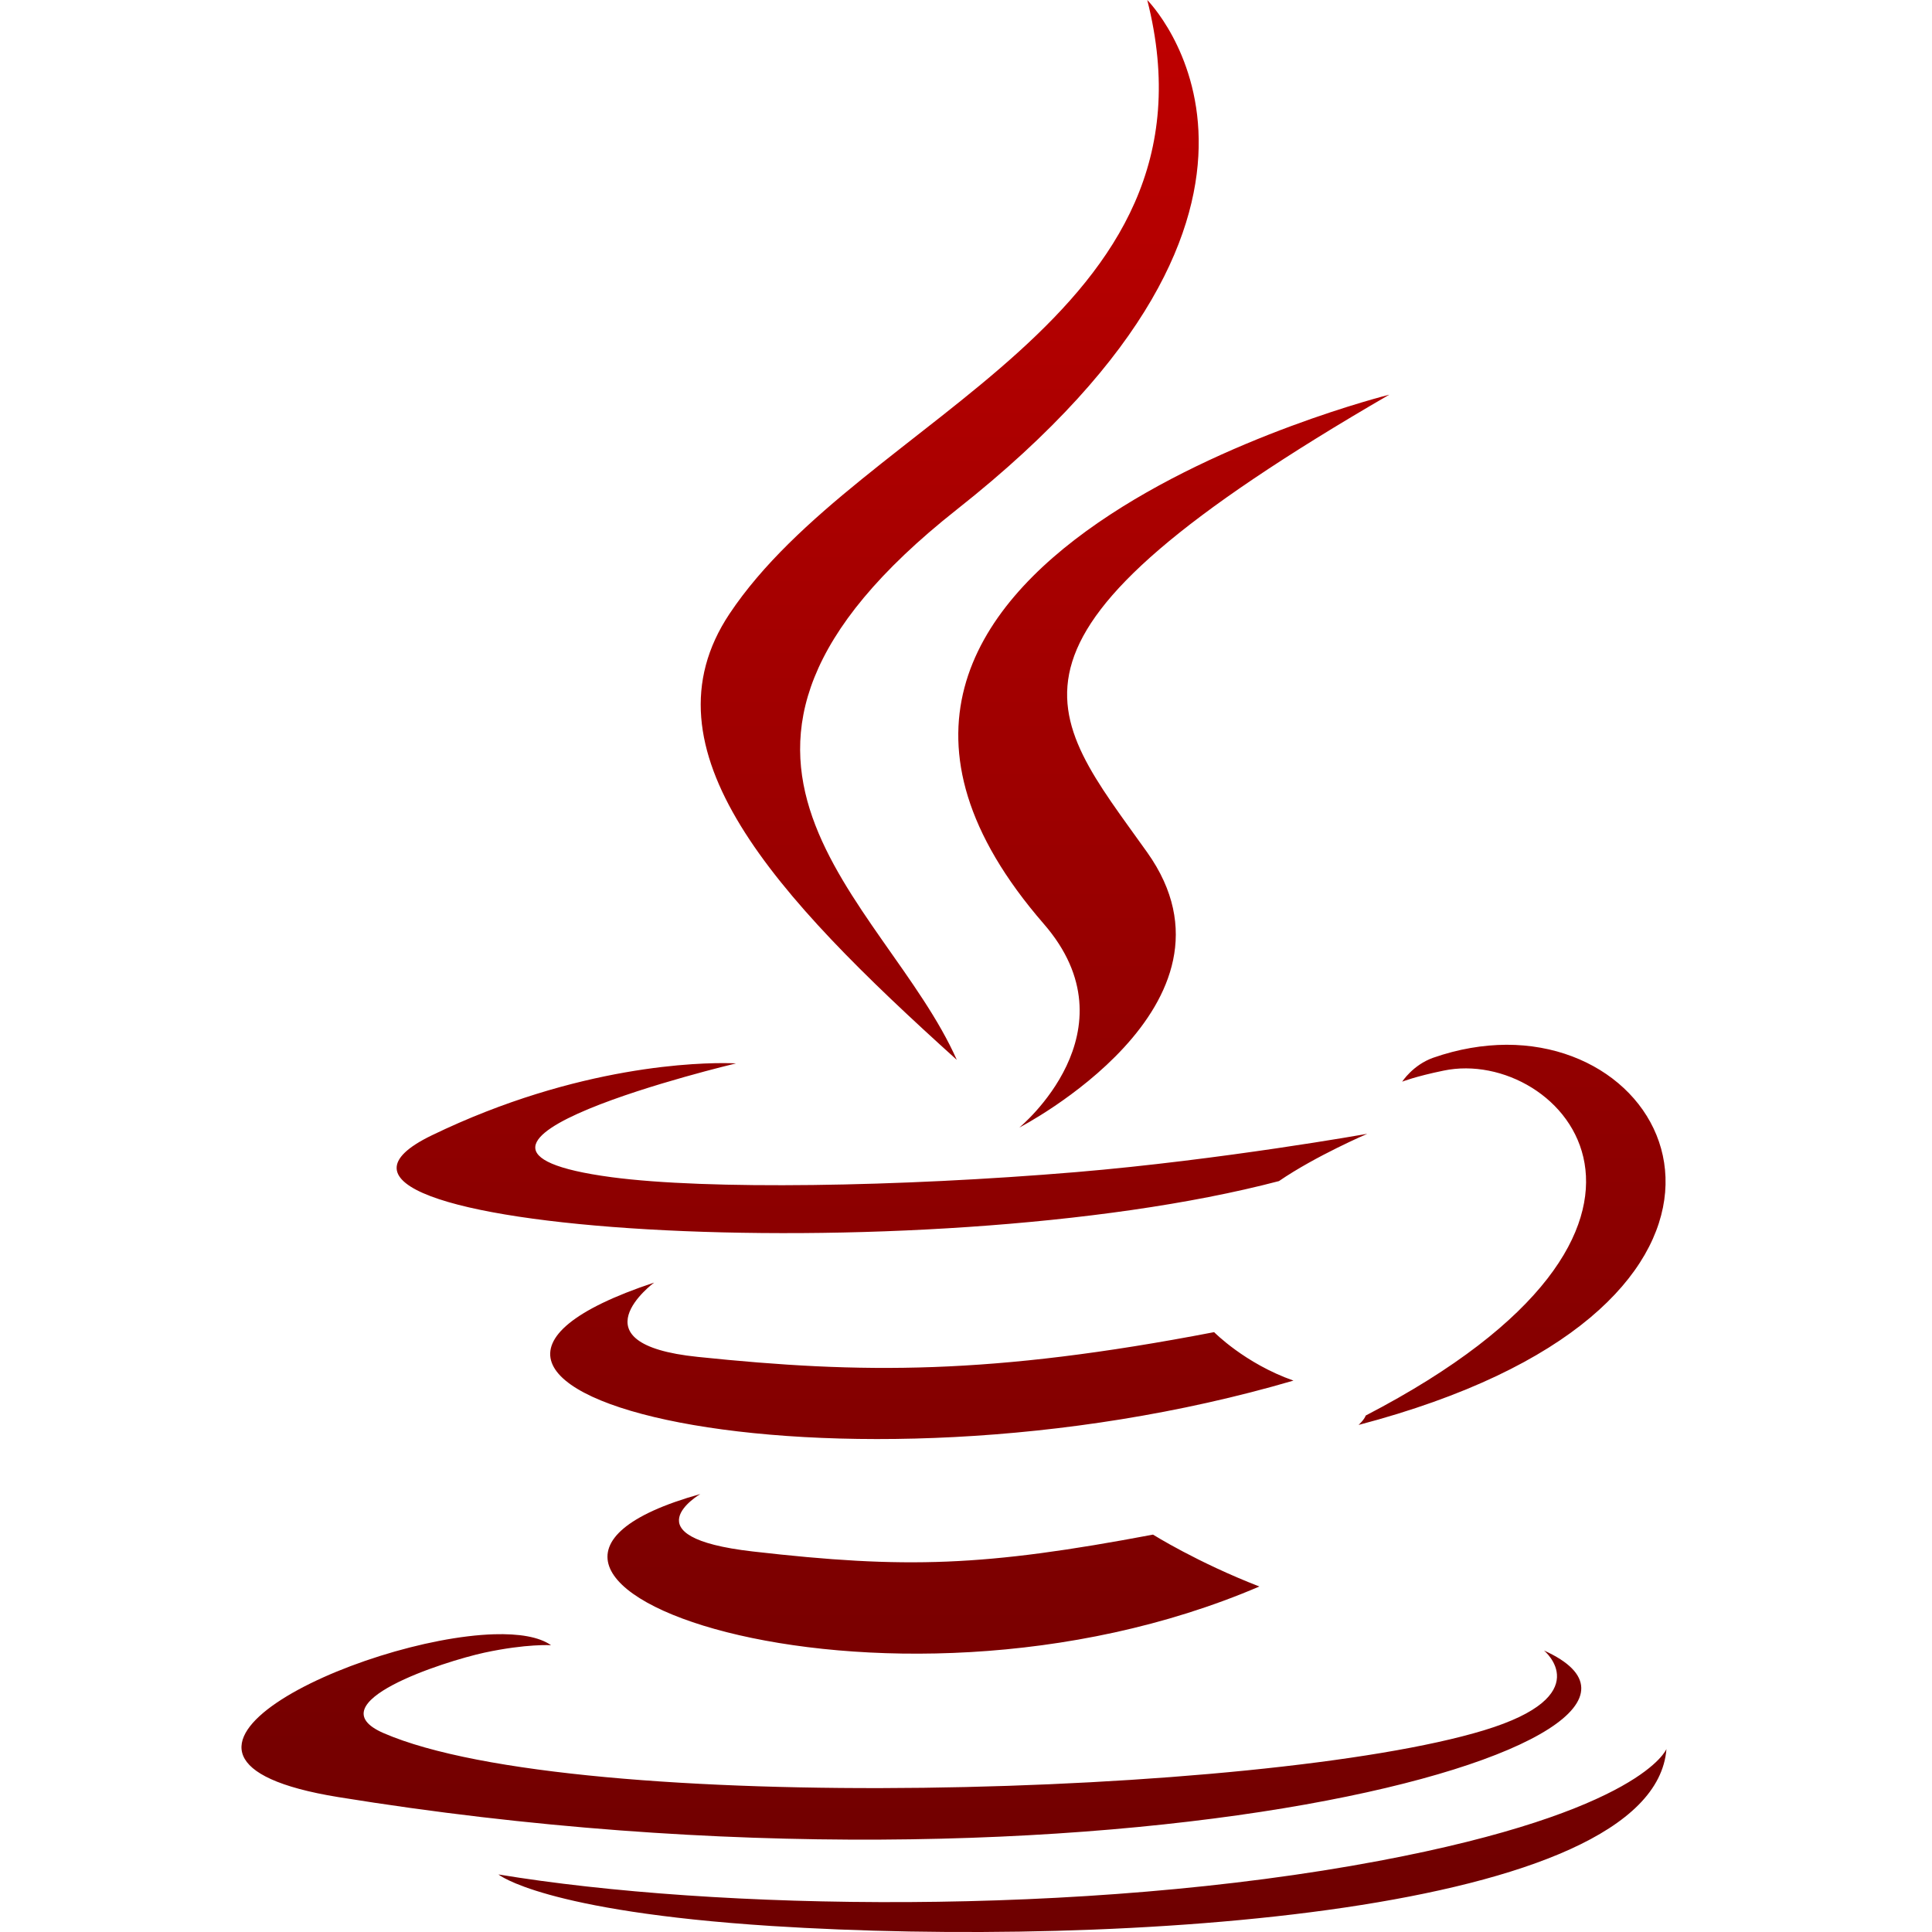 <svg xmlns="http://www.w3.org/2000/svg" xmlns:xlink="http://www.w3.org/1999/xlink" width="64" height="64" viewBox="0 0 64 64" version="1.1">
<defs>
<linearGradient id="linear0" gradientUnits="userSpaceOnUse" x1="0" y1="0" x2="0" y2="1" gradientTransform="matrix(47.203,0,0,64,8,0)">
<stop offset="0" style="stop-color:#bf0000;stop-opacity:1;"/>
<stop offset="1" style="stop-color:#6e0000;stop-opacity:1;"/>
</linearGradient>
</defs>
<g id="surface1">
<path style=" stroke:none;fill-rule:evenodd;fill:url(#linear0);" d="M 38.004 0 C 40.688 10.566 28.547 13.758 24.164 20.336 C 21.18 24.82 25.629 29.641 31.695 35.109 C 29.328 29.766 21.305 25.086 31.695 16.879 C 44.652 6.652 38.004 0 38.004 0 Z M 46.023 13.074 C 46.023 13.074 24.113 18.543 34.574 30.602 C 37.664 34.156 33.766 37.352 33.766 37.352 C 33.766 37.352 41.605 33.309 38.004 28.238 C 34.641 23.516 32.066 21.168 46.023 13.074 Z M 49.902 34.609 C 49.133 34.613 48.316 34.746 47.477 35.039 C 46.805 35.277 46.449 35.832 46.449 35.832 C 46.449 35.832 46.875 35.66 47.824 35.465 C 51.699 34.656 57.254 40.652 45.242 46.891 C 45.188 47.039 45.004 47.203 45.004 47.203 C 59.285 43.449 56.172 34.598 49.902 34.609 Z M 24.172 35.219 C 23.23 35.199 19.164 35.258 14.305 37.609 C 7.734 40.785 30.555 42.23 42.367 39.125 C 43.594 38.285 45.293 37.559 45.293 37.559 C 45.293 37.559 40.461 38.422 35.645 38.828 C 29.754 39.32 23.434 39.418 20.258 38.996 C 12.746 37.992 24.379 35.227 24.379 35.227 C 24.379 35.227 24.309 35.219 24.172 35.219 Z M 21.668 42.488 C 10.832 46.086 27.703 50.168 42.848 45.734 C 41.238 45.168 40.219 44.129 40.219 44.129 C 32.812 45.555 28.535 45.512 23.117 44.949 C 18.926 44.52 21.668 42.488 21.668 42.488 Z M 23.199 49.492 C 13.359 52.242 29.188 57.922 41.719 52.555 C 39.664 51.758 38.195 50.836 38.195 50.836 C 32.605 51.891 30.016 51.977 24.941 51.395 C 20.758 50.918 23.199 49.492 23.199 49.492 Z M 16.367 54.137 C 11.945 54.273 3.305 58.25 11.207 59.531 C 36.754 63.672 57.773 57.664 51.148 54.676 C 51.148 54.676 52.957 56.168 49.152 57.32 C 41.922 59.512 19.055 60.172 12.703 57.41 C 10.422 56.414 14.703 55.039 16.047 54.746 C 17.453 54.445 18.254 54.5 18.254 54.5 C 17.859 54.219 17.184 54.113 16.367 54.137 Z M 55.203 57.938 C 55.203 57.938 54.398 60.004 45.676 61.645 C 35.84 63.496 23.707 63.281 16.512 62.094 C 16.512 62.094 17.984 63.312 25.559 63.801 C 37.082 64.535 54.785 63.391 55.203 57.938 Z M 55.203 57.938 "/>
</g>
</svg>
